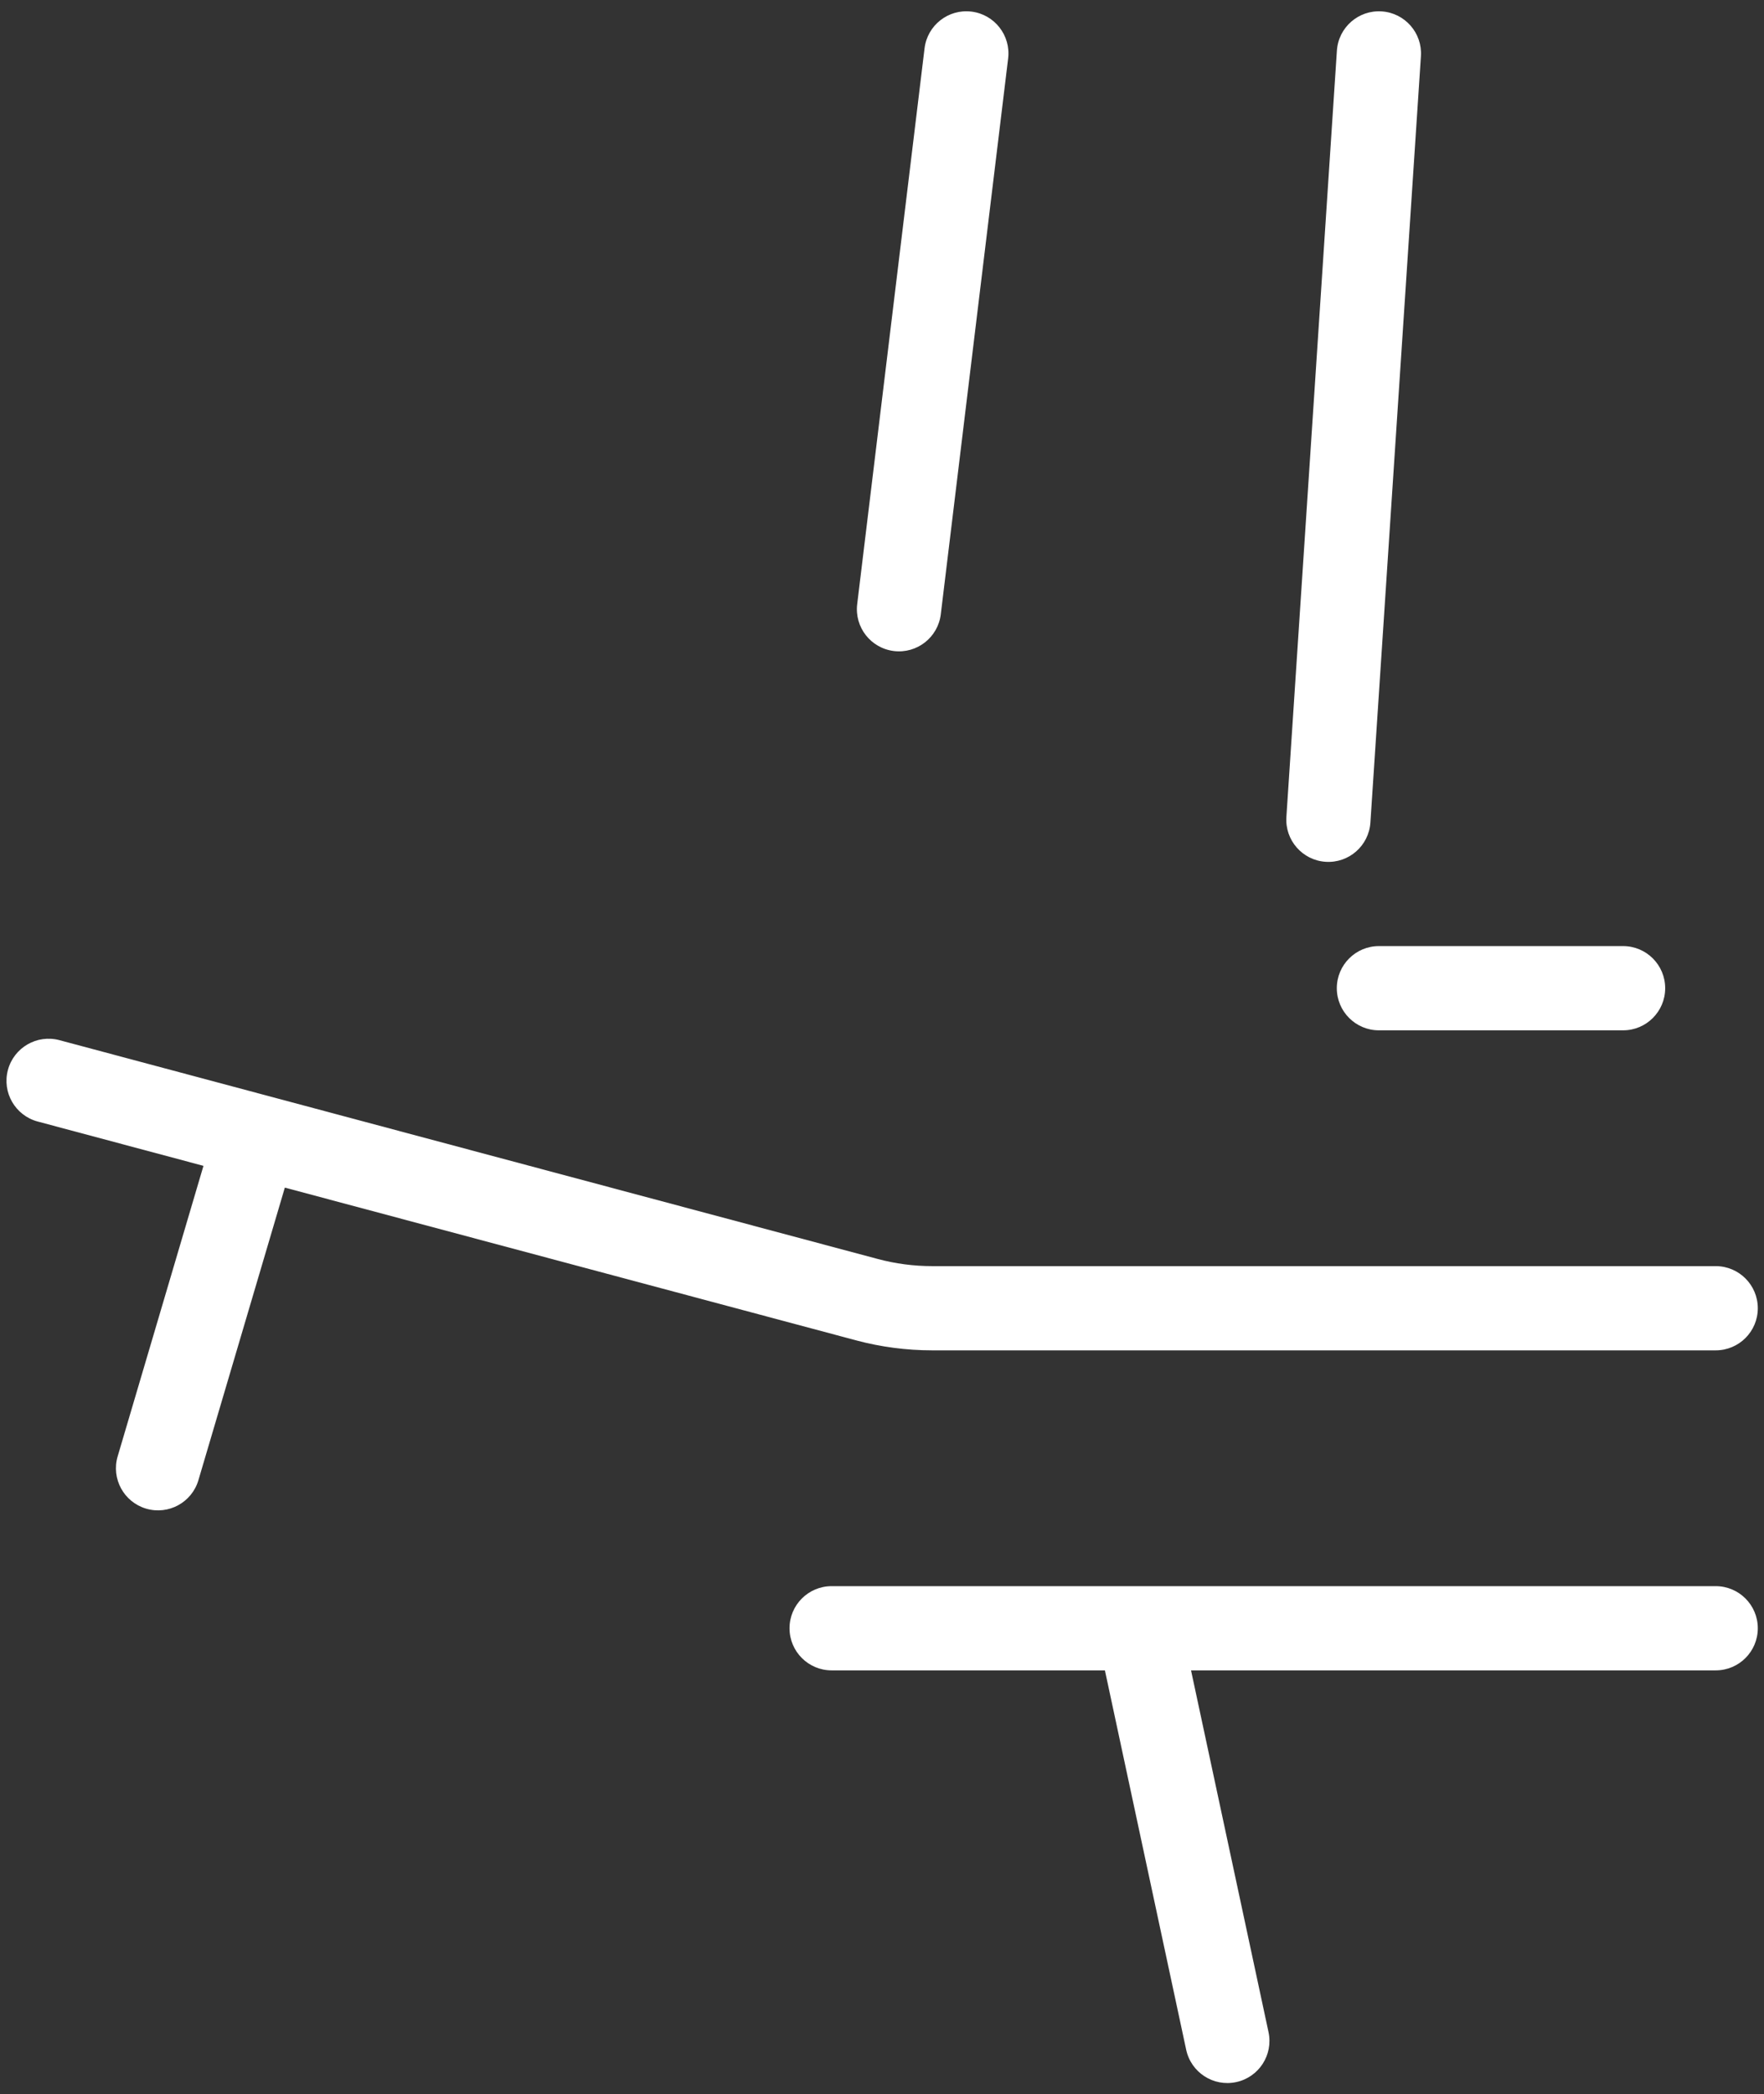 <svg width="123" height="146" viewBox="0 0 123 146" fill="none" xmlns="http://www.w3.org/2000/svg">
<rect x="0" y="0" width="123" height="146" fill="#333333" stroke="none"/>
<path fill-rule="evenodd" clip-rule="evenodd" d="M67.734 0.808C69.344 1.004 70.49 2.467 70.295 4.076L65.599 42.824C65.403 44.434 63.94 45.58 62.331 45.385C60.721 45.19 59.575 43.727 59.77 42.118L64.467 3.37C64.662 1.76 66.125 0.613 67.734 0.808ZM96.342 0.794C97.959 0.9 99.184 2.298 99.078 3.916L95.555 57.341C95.448 58.959 94.051 60.184 92.433 60.078C90.815 59.971 89.59 58.573 89.697 56.955L93.219 3.53C93.326 1.912 94.724 0.687 96.342 0.794ZM93.213 68.89C93.213 67.269 94.527 65.954 96.148 65.954H113.174C114.796 65.954 116.11 67.269 116.11 68.89C116.11 70.511 114.796 71.826 113.174 71.826H96.148C94.527 71.826 93.213 70.511 93.213 68.89ZM0.552 74.59C0.97 73.024 2.58 72.093 4.146 72.512L61.207 87.766C62.444 88.097 63.718 88.264 64.998 88.264H119.632C121.254 88.264 122.568 89.578 122.568 91.2C122.568 92.821 121.254 94.135 119.632 94.135H64.998C63.206 94.135 61.422 93.901 59.691 93.438L19.861 82.791L13.835 103.186C13.376 104.741 11.743 105.629 10.188 105.17C8.633 104.71 7.745 103.078 8.205 101.523L14.187 81.274L2.63 78.184C1.063 77.766 0.133 76.156 0.552 74.59ZM55.052 113.509C55.052 111.888 56.366 110.574 57.987 110.574H119.632C121.254 110.574 122.568 111.888 122.568 113.509C122.568 115.131 121.254 116.445 119.632 116.445H83.048L88.451 141.662C88.791 143.247 87.781 144.808 86.196 145.147C84.611 145.487 83.05 144.477 82.71 142.892L77.043 116.445H57.987C56.366 116.445 55.052 115.131 55.052 113.509Z" fill="white"/>
</svg>
